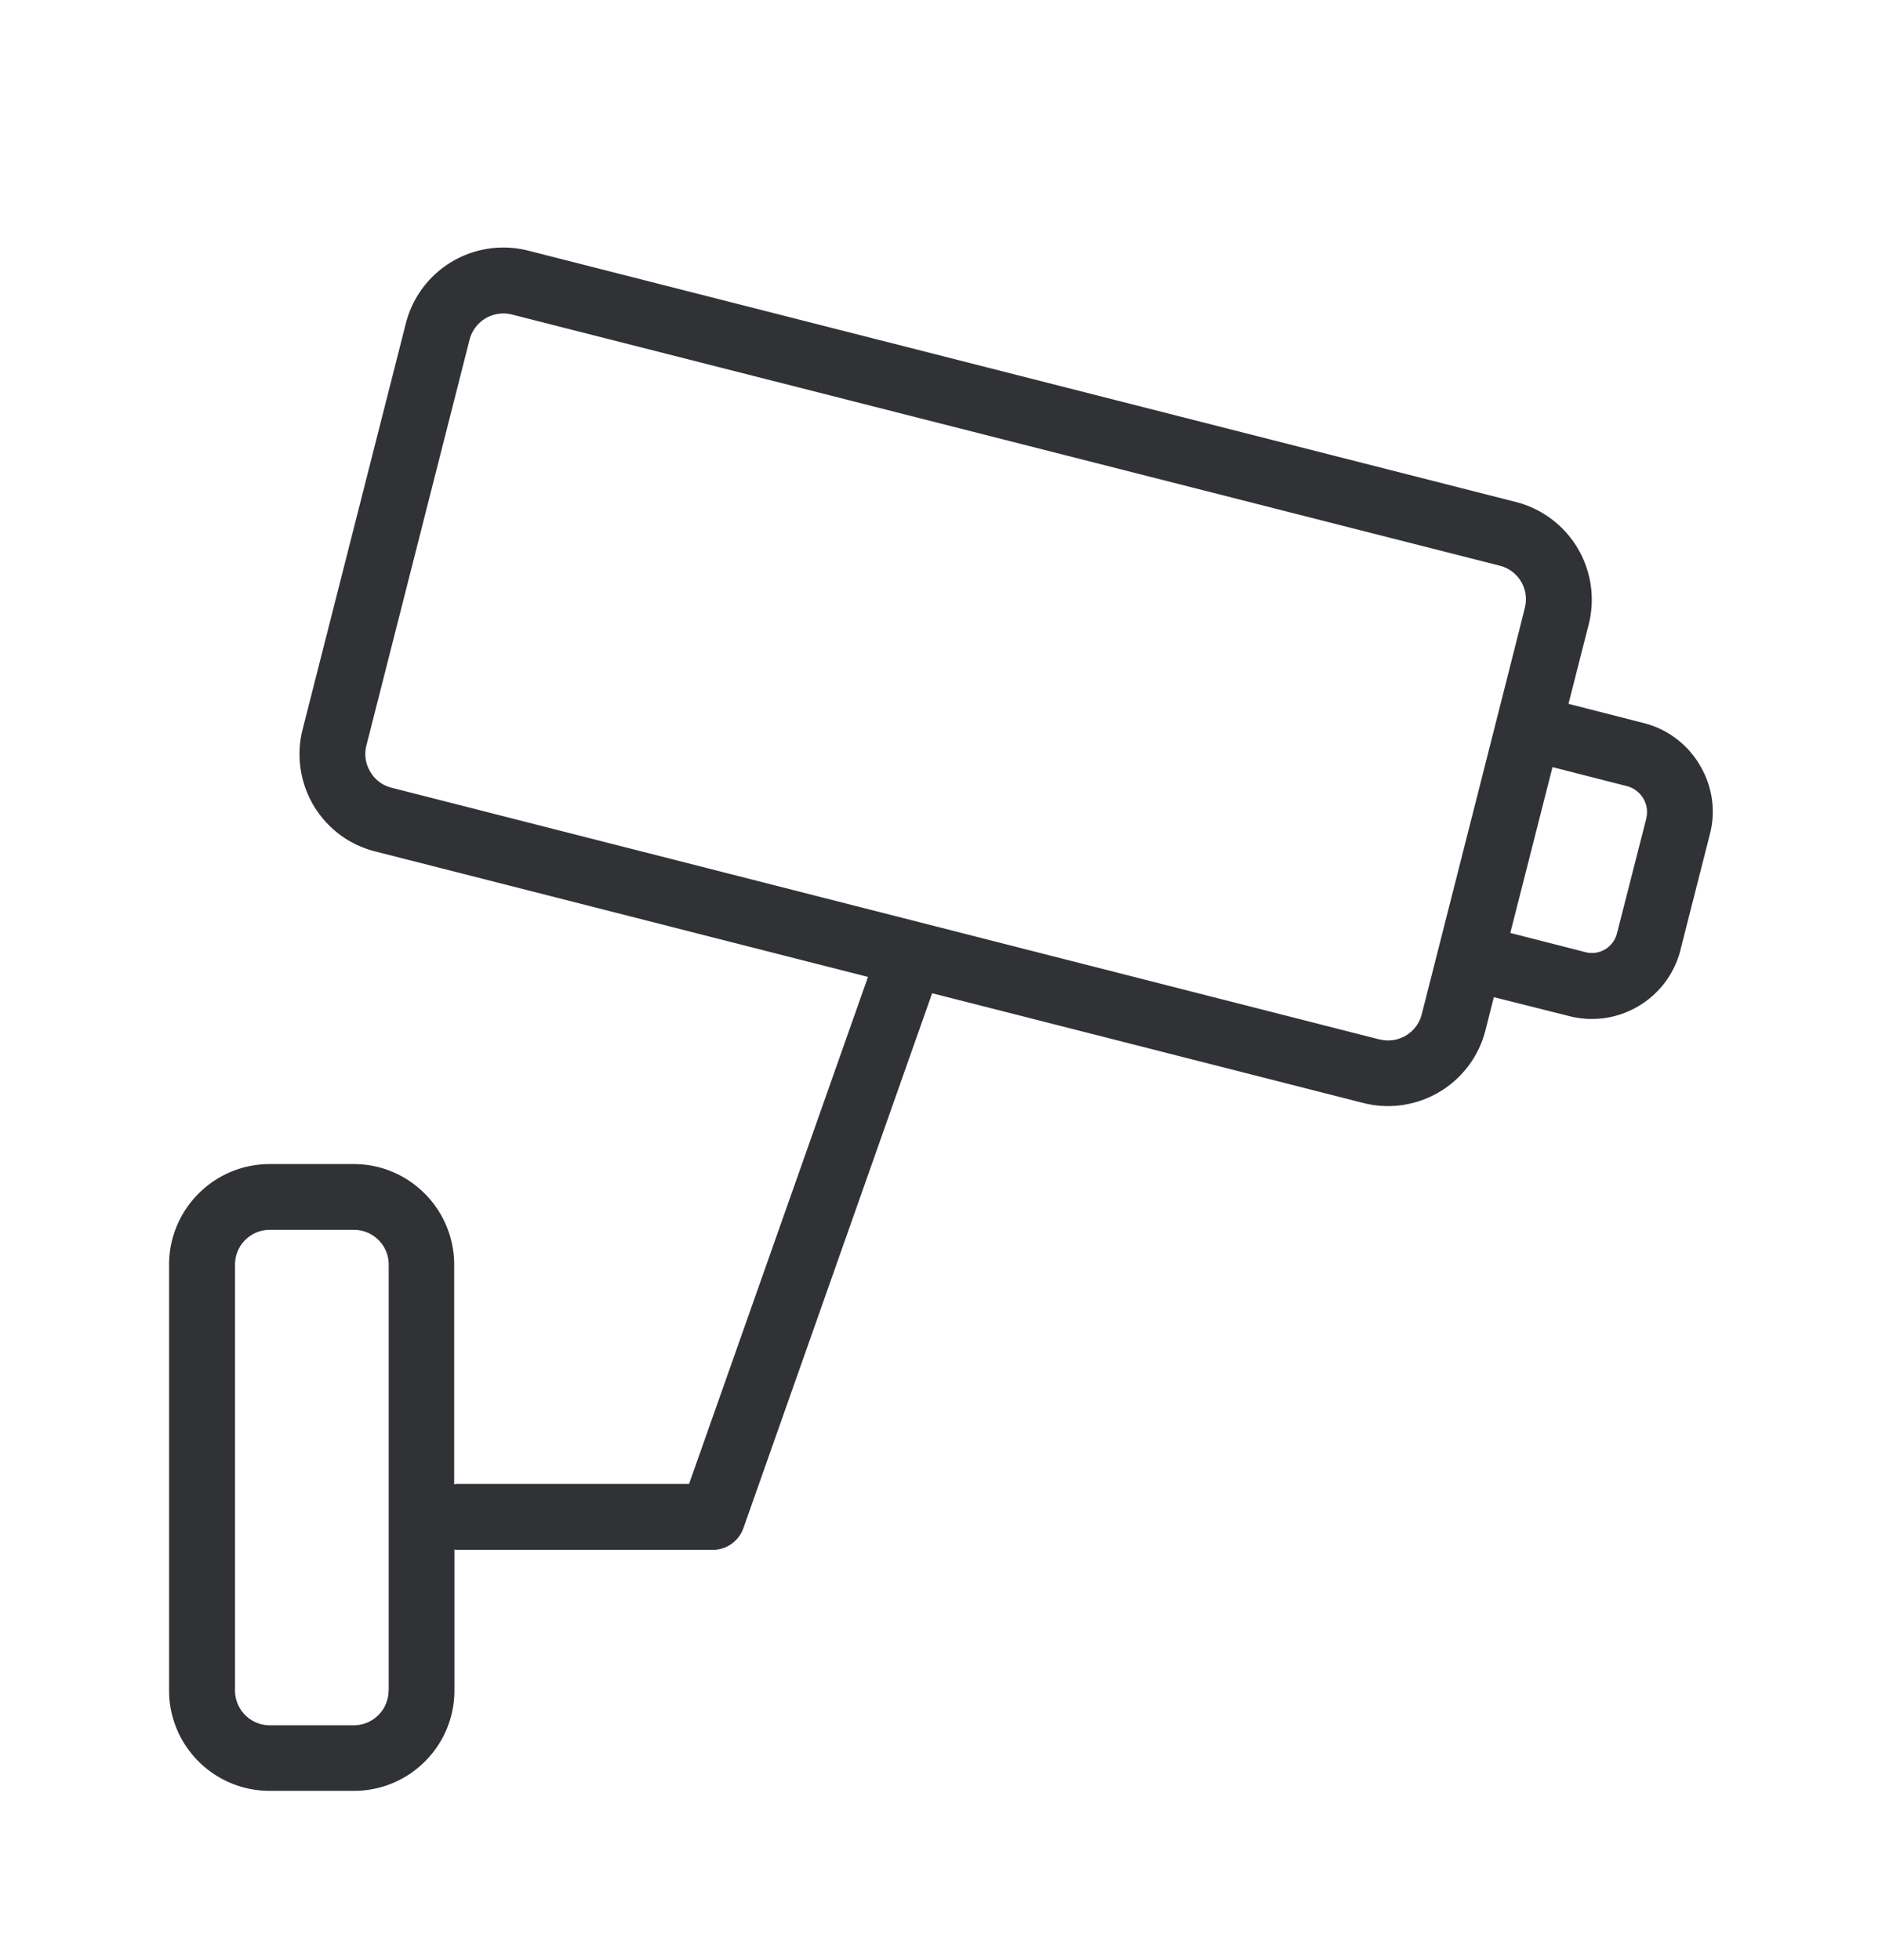 <svg width="24" height="25" viewBox="0 0 24 25" xmlns="http://www.w3.org/2000/svg"><path d="M20.994 10.44l-.373 1.462a.33.33 0 01-.4.243l-.006-.002-.955-.244.538-2.115.955.244c.176.05.286.23.24.411zm-2.863 2.495a.442.442 0 01-.535.322h-.006l-12.596-3.21a.434.434 0 01-.272-.204.436.436 0 01-.05-.333l1.316-5.177a.445.445 0 01.538-.322l12.6 3.204a.441.441 0 01.319.538c.003.003-1.314 5.182-1.314 5.182zM4.955 21.563a.444.444 0 01-.443.442H3.439a.444.444 0 01-.442-.445v-5.431c0-.244.198-.443.442-.443h1.076c.243 0 .442.199.442.443v5.434h-.002zM21.677 9.759a1.158 1.158 0 00-.72-.538l-.955-.244.258-1.014a1.286 1.286 0 00-.927-1.56l-12.6-3.207a1.283 1.283 0 00-1.557.927l-1.317 5.18c-.084.33-.033.677.14.971.177.294.454.502.788.586l6.282 1.6-2.282 6.467H5.82c-.011 0-.017.005-.028.005V16.13c0-.706-.574-1.283-1.28-1.283H3.439c-.709 0-1.283.577-1.283 1.283v5.43c0 .707.574 1.281 1.283 1.281h1.076c.706 0 1.28-.574 1.28-1.28v-1.798c.011 0 .017.005.028.005h3.263c.18 0 .336-.112.395-.28l2.406-6.82 5.499 1.4a1.282 1.282 0 001.557-.927l.107-.423.955.24c.622.163 1.26-.21 1.423-.834 0-.006.003-.008.003-.014l.372-1.462a1.146 1.146 0 00-.126-.888z" fill="#313235" fill-rule="nonzero"/></svg>